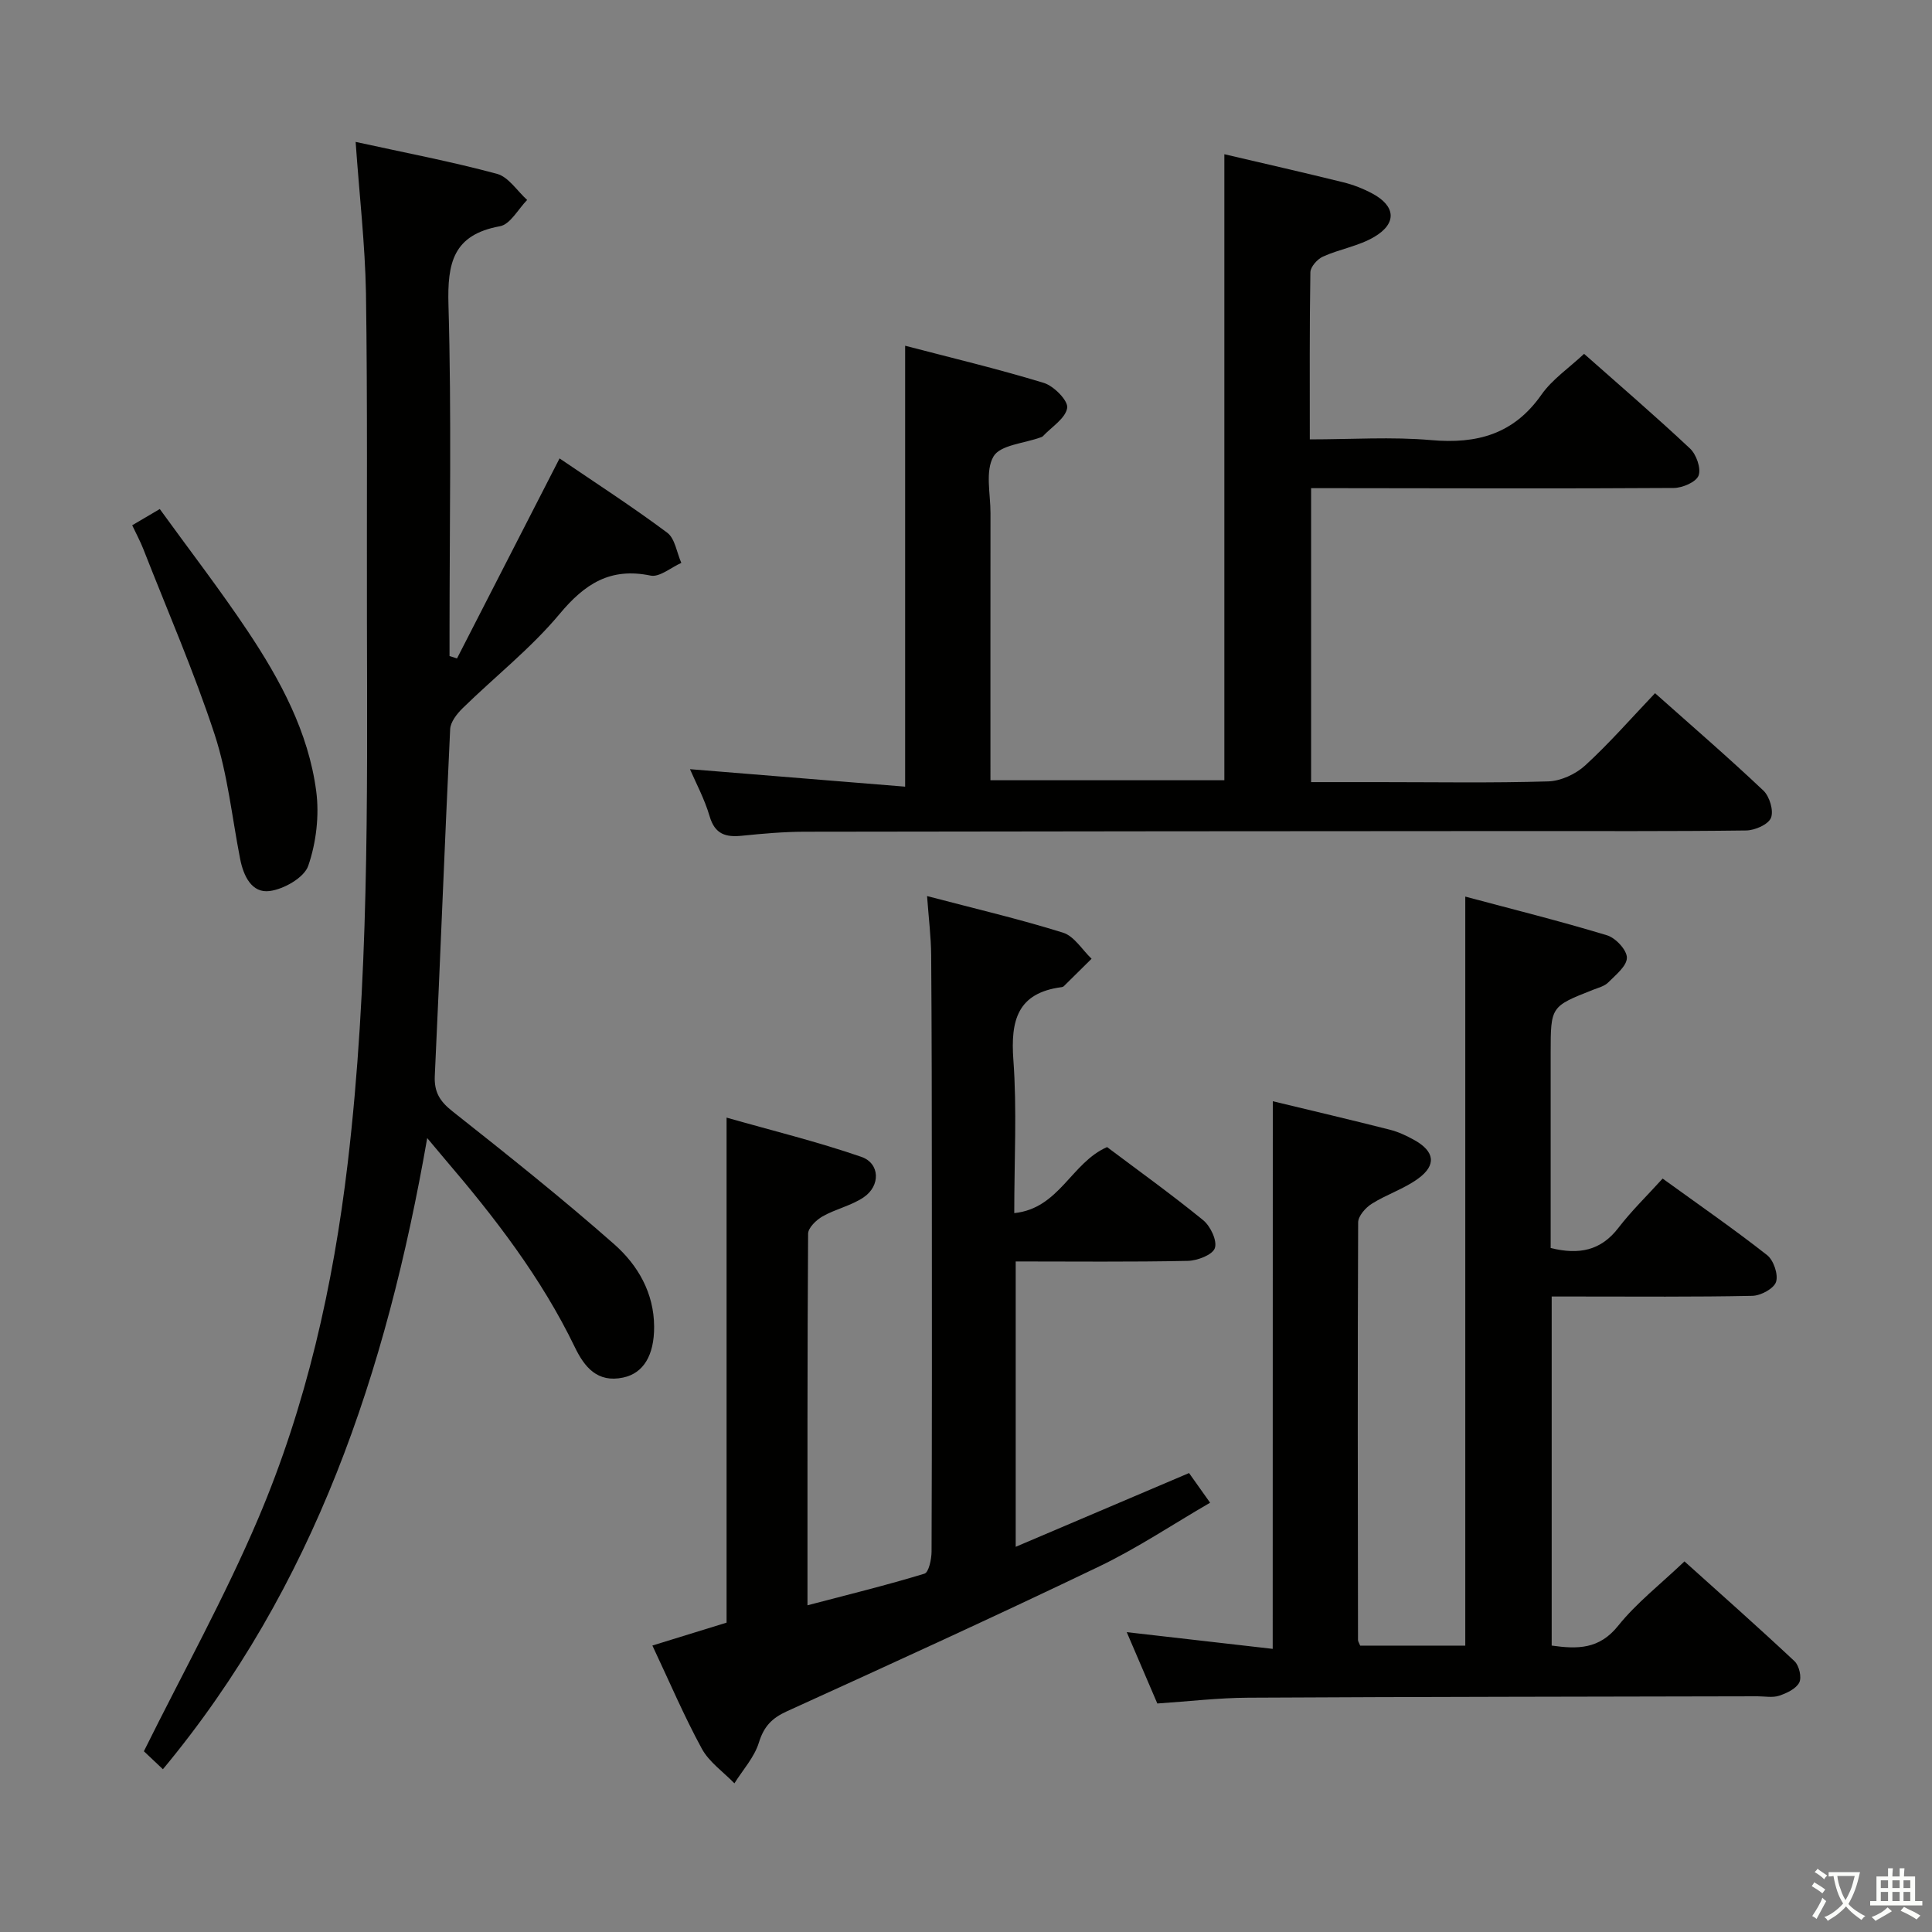 <svg enable-background="new 0 0 400 400" viewBox="0 0 400 400" xmlns="http://www.w3.org/2000/svg"><rect x="0" y="0" width="400" height="400" fill="#808080" stroke="none"/><path d="m377.9 391.2c-.2.3-.4.5-.6.8-.7-.6-1.4-1-2.2-1.5.2-.3.4-.5.5-.8.6.4 1.4.8 2.3 1.5zm-1.8 6.1c-.2-.2-.5-.4-.9-.6.4-.6.8-1.2 1.2-1.9s.7-1.3.9-1.9c.3.3.5.5.8.7-.7 1.3-1.4 2.6-2 3.7zm2.2-9c-.3.3-.5.5-.6.8-.6-.6-1.3-1.1-2-1.5.3-.3.5-.5.6-.7.6.5 1.3.9 2 1.4zm.3.2v-.9h2 4.5c-.3 1.3-.6 2.5-1 3.6s-.9 2.1-1.4 3c.4.5 1 1 1.6 1.4s1.2.8 1.9 1.1c-.3.2-.5.4-.8.8-.4-.3-1-.7-1.6-1.2s-1.2-1.1-1.6-1.6c-.5.6-1.1 1.1-1.7 1.6s-1.4.9-2.1 1.4c-.1-.3-.3-.5-.7-.8.6-.2 1.2-.5 1.9-1s1.4-1.1 2-1.8c-.5-.8-.9-1.6-1.2-2.5s-.6-2-.8-3.2c-.4.1-.7.1-1 .1zm2.5 2.7c.3 1 .7 1.7 1 2.2.3-.5.6-1.1 1-2s.6-1.9.9-3h-3.2-.4c.1.9.3 1.8.7 2.8z" fill="#fbfcfa"/><path d="m396.5 388.5v1.5 3.6h1.5v.9c-.4 0-1 0-1.7 0h-7.9c-.5 0-.9 0-1.2 0v-.9h1.3v-3.5c0-.7 0-1.2 0-1.6h2.4c0-.8 0-1.4 0-1.7h1c0 .3-.1.8-.1 1.7h1.5c0-.8 0-1.4 0-1.7h1c0 .3-.1.9-.1 1.7zm-8.2 9.2c-.2-.3-.5-.5-.8-.8.8-.3 1.4-.6 1.9-.9s1-.7 1.4-1.1c.3.3.6.5.9.8-1.6 1-2.8 1.6-3.4 2zm2.6-6.8v-1.6h-1.5v1.6zm0 2.7v-1.9h-1.5v1.9zm2.4-2.7v-1.6h-1.5v1.6zm0 2.7v-1.9h-1.5v1.9zm.2 2 .7-.8c.4.2.9.5 1.6.8s1.3.7 1.8 1c-.3.3-.5.5-.8.8-.4-.3-1.5-1-3.3-1.8zm2-4.7v-1.6h-1.4v1.6zm0 2.7v-1.9h-1.4v1.9z" fill="#fbfcfa"/><g fill="#010100"><path d="m271.45 161.93h14.1c11.66 0 23.33.2 34.99-.15 2.61-.08 5.68-1.5 7.64-3.29 5.01-4.59 9.5-9.74 14.48-14.97 7.65 6.81 15.2 13.32 22.43 20.16 1.28 1.21 2.17 4.17 1.57 5.65-.56 1.38-3.33 2.59-5.14 2.61-15.49.2-30.99.11-46.49.12-49.49.03-98.98.05-148.47.14-4.31.01-8.63.39-12.93.83-3.37.35-5.62-.3-6.71-4.03-1.05-3.58-2.86-6.94-4.07-9.75 14.84 1.21 29.6 2.41 44.55 3.62 0-31.14 0-60.85 0-91.29 9.63 2.52 19.27 4.81 28.72 7.7 2.08.64 5.07 3.69 4.83 5.18-.35 2.17-3.24 3.94-5.05 5.87-.11.11-.29.17-.44.22-3.39 1.25-8.38 1.56-9.77 3.96-1.75 3.02-.61 7.75-.62 11.74-.02 18.31-.01 36.62-.01 55.29h48.43c0-42.97 0-86.13 0-129.61 8.21 1.92 16.43 3.79 24.61 5.81 2.08.51 4.14 1.32 6.03 2.33 4.83 2.59 5.14 6.18.39 8.98-3.21 1.9-7.16 2.52-10.61 4.07-1.16.52-2.59 2.12-2.61 3.25-.19 11.3-.12 22.6-.12 34.6 8.63 0 16.94-.57 25.13.15 9.5.84 17.09-1.23 22.81-9.38 2.24-3.2 5.71-5.54 8.85-8.48 7.11 6.3 14.67 12.79 21.93 19.6 1.31 1.23 2.33 4.12 1.77 5.6-.51 1.35-3.33 2.56-5.14 2.57-22.99.15-45.99.06-68.98.04-1.95 0-3.89 0-6.1 0z"/><path d="m263.52 228c8.13 1.96 16.19 3.85 24.22 5.89 1.75.44 3.45 1.24 5.04 2.12 4.26 2.36 4.69 5.21.8 8.03-2.92 2.12-6.52 3.26-9.59 5.2-1.27.8-2.79 2.53-2.8 3.84-.13 28.82-.07 57.64-.03 86.46 0 .3.22.59.45 1.17h21.76c0-51.41 0-102.77 0-155.08 9.78 2.62 19.64 5.07 29.36 8.02 1.78.54 4.11 3.05 4.1 4.64-.01 1.73-2.33 3.57-3.88 5.13-.77.77-2.04 1.08-3.13 1.51-8.76 3.45-8.77 3.45-8.77 13.09v40.37c5.86 1.44 10.38.56 14.01-4.16 2.72-3.54 5.96-6.68 9.17-10.22 7.77 5.62 14.86 10.53 21.63 15.85 1.35 1.06 2.35 4.02 1.85 5.55-.46 1.39-3.17 2.85-4.92 2.88-11.99.25-23.99.14-35.98.14-1.79 0-3.57 0-5.55 0v72.27c5.35.75 9.85.79 13.76-4.1 3.81-4.75 8.76-8.59 13.73-13.33 7.4 6.66 15.2 13.55 22.79 20.67.96.9 1.52 3.34.98 4.41-.67 1.3-2.6 2.21-4.17 2.73-1.36.45-2.97.12-4.47.12-35.15.08-70.3.1-105.45.29-6.13.03-12.25.76-18.82 1.2-1.93-4.51-3.94-9.18-6.33-14.77 10.49 1.2 20.22 2.32 30.22 3.46.02-37.99.02-75.35.02-113.38z"/><path d="m73.63 29.38c10.23 2.24 19.84 4.07 29.26 6.61 2.39.64 4.18 3.54 6.25 5.41-1.86 1.89-3.49 5.05-5.63 5.44-9.7 1.76-10.91 7.59-10.66 16.31.65 22.64.22 45.31.22 67.97v4.71c.52.16 1.03.33 1.55.49 6.99-13.64 13.98-27.28 21.23-41.41 7.35 5 14.99 9.94 22.28 15.37 1.63 1.21 1.98 4.13 2.93 6.26-2.13.94-4.5 3.01-6.36 2.63-8.36-1.73-13.63 1.69-18.87 7.98-5.94 7.11-13.37 12.95-20.04 19.47-1.18 1.16-2.52 2.85-2.59 4.35-1.15 23.91-2.05 47.83-3.18 71.75-.16 3.4 1.05 5.3 3.65 7.36 11.34 8.97 22.67 17.98 33.51 27.54 4.86 4.29 8.23 10.05 8.25 17.07.02 5.89-2.19 9.63-6.42 10.52-5.34 1.13-8.01-2.17-10.01-6.32-6.94-14.36-16.58-26.85-26.88-38.89-.96-1.12-1.9-2.26-3.67-4.37-8.45 48.45-23.36 92.93-54.72 130.67-1.76-1.66-3.2-3.02-3.94-3.72 8.09-16.32 16.73-31.88 23.66-48.16 9.98-23.47 15.54-48.25 18.54-73.6 4.4-37.29 4.06-74.74 3.98-112.19-.05-22.66.13-45.32-.2-67.97-.19-10.12-1.36-20.18-2.14-31.28z"/><path d="m210.29 261.17v59.08c12.01-5.11 23.82-10.13 35.89-15.27 1.38 1.94 2.61 3.68 4.36 6.14-7.76 4.5-15.07 9.4-22.93 13.18-21.42 10.28-43.04 20.16-64.68 30-3.13 1.42-4.78 3.15-5.81 6.48-.94 3.05-3.32 5.65-5.07 8.44-2.29-2.37-5.23-4.39-6.75-7.18-3.71-6.81-6.75-13.98-10.23-21.35 5.55-1.71 10.57-3.26 15.36-4.74 0-34.73 0-69.16 0-104.56 9.36 2.67 18.77 4.97 27.89 8.12 3.89 1.34 4.01 6 .49 8.38-2.55 1.73-5.79 2.41-8.51 3.95-1.3.74-2.98 2.36-2.99 3.59-.17 25.31-.13 50.62-.13 76.93 8.46-2.22 16.41-4.17 24.22-6.55.89-.27 1.46-2.98 1.47-4.56.09-25.16.08-50.32.06-75.49-.01-16-.02-31.99-.14-47.99-.03-3.78-.51-7.56-.85-12.25 9.77 2.57 19.06 4.74 28.15 7.58 2.31.72 3.96 3.54 5.91 5.4-1.92 1.9-3.83 3.8-5.76 5.69-.11.11-.3.17-.46.19-9.15 1.2-10.57 6.91-9.97 15.09.75 10.26.18 20.62.18 31.69 9.32-.94 11.82-10.45 19.22-13.67 6.45 4.85 13.35 9.8 19.91 15.15 1.5 1.23 2.93 4.26 2.4 5.77-.48 1.4-3.62 2.6-5.61 2.64-11.76.25-23.55.12-35.62.12z"/><path d="m27.37 108.75c2-1.17 3.41-2 5.71-3.36 6.1 8.43 12.46 16.67 18.22 25.3 6.75 10.12 12.56 20.89 14.17 33.12.66 5.04 0 10.64-1.65 15.44-.85 2.46-5.05 4.85-8 5.23-3.7.48-5.41-3.12-6.1-6.64-1.69-8.61-2.57-17.5-5.28-25.77-4.28-13.04-9.79-25.68-14.8-38.48-.59-1.5-1.37-2.94-2.27-4.84z"/></g></svg>